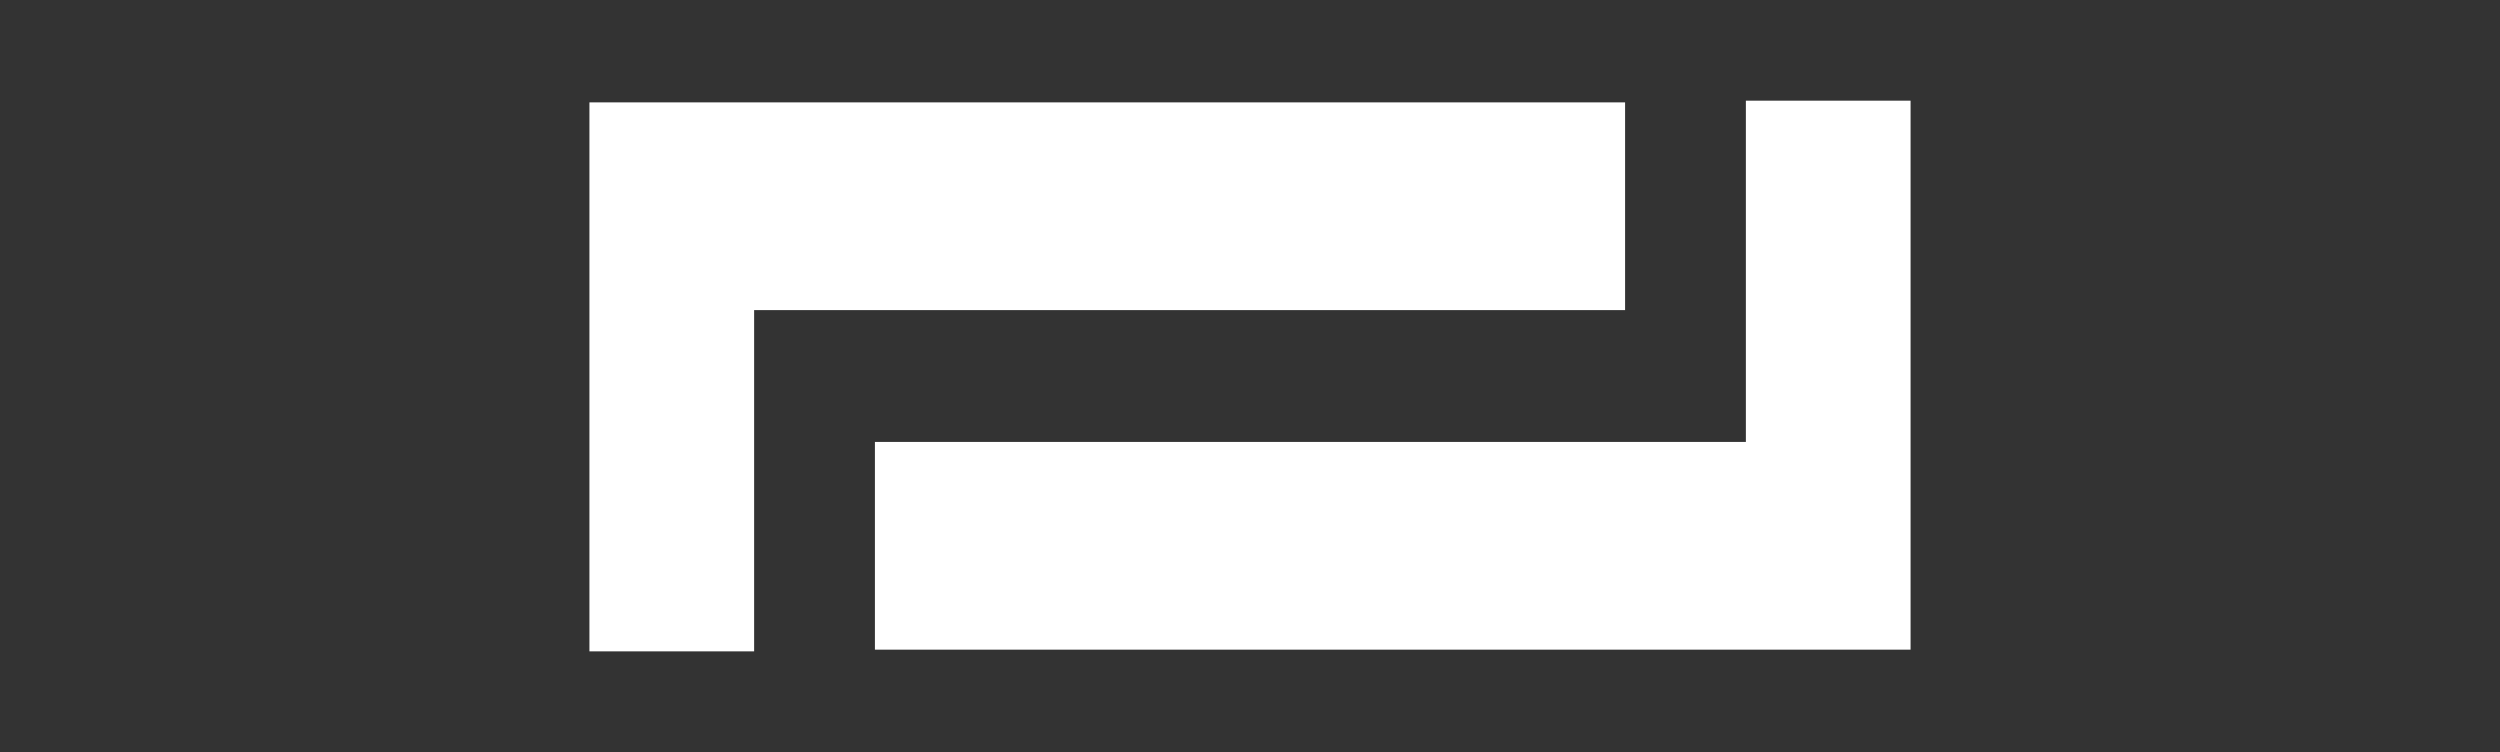 <svg width="123" height="37" viewBox="0 0 123 37" fill="none" xmlns="http://www.w3.org/2000/svg">
<rect x="0" y="0" width="123" height="37" fill="#333333" stroke="none"/>
<path d="M85.897 21.743V4.953H94V31.963H43.046V21.743H85.897Z" fill="white"/>
<path d="M37.103 15.257V32.047H29V5.037L79.954 5.037V15.257L37.103 15.257Z" fill="white"/>
</svg>
